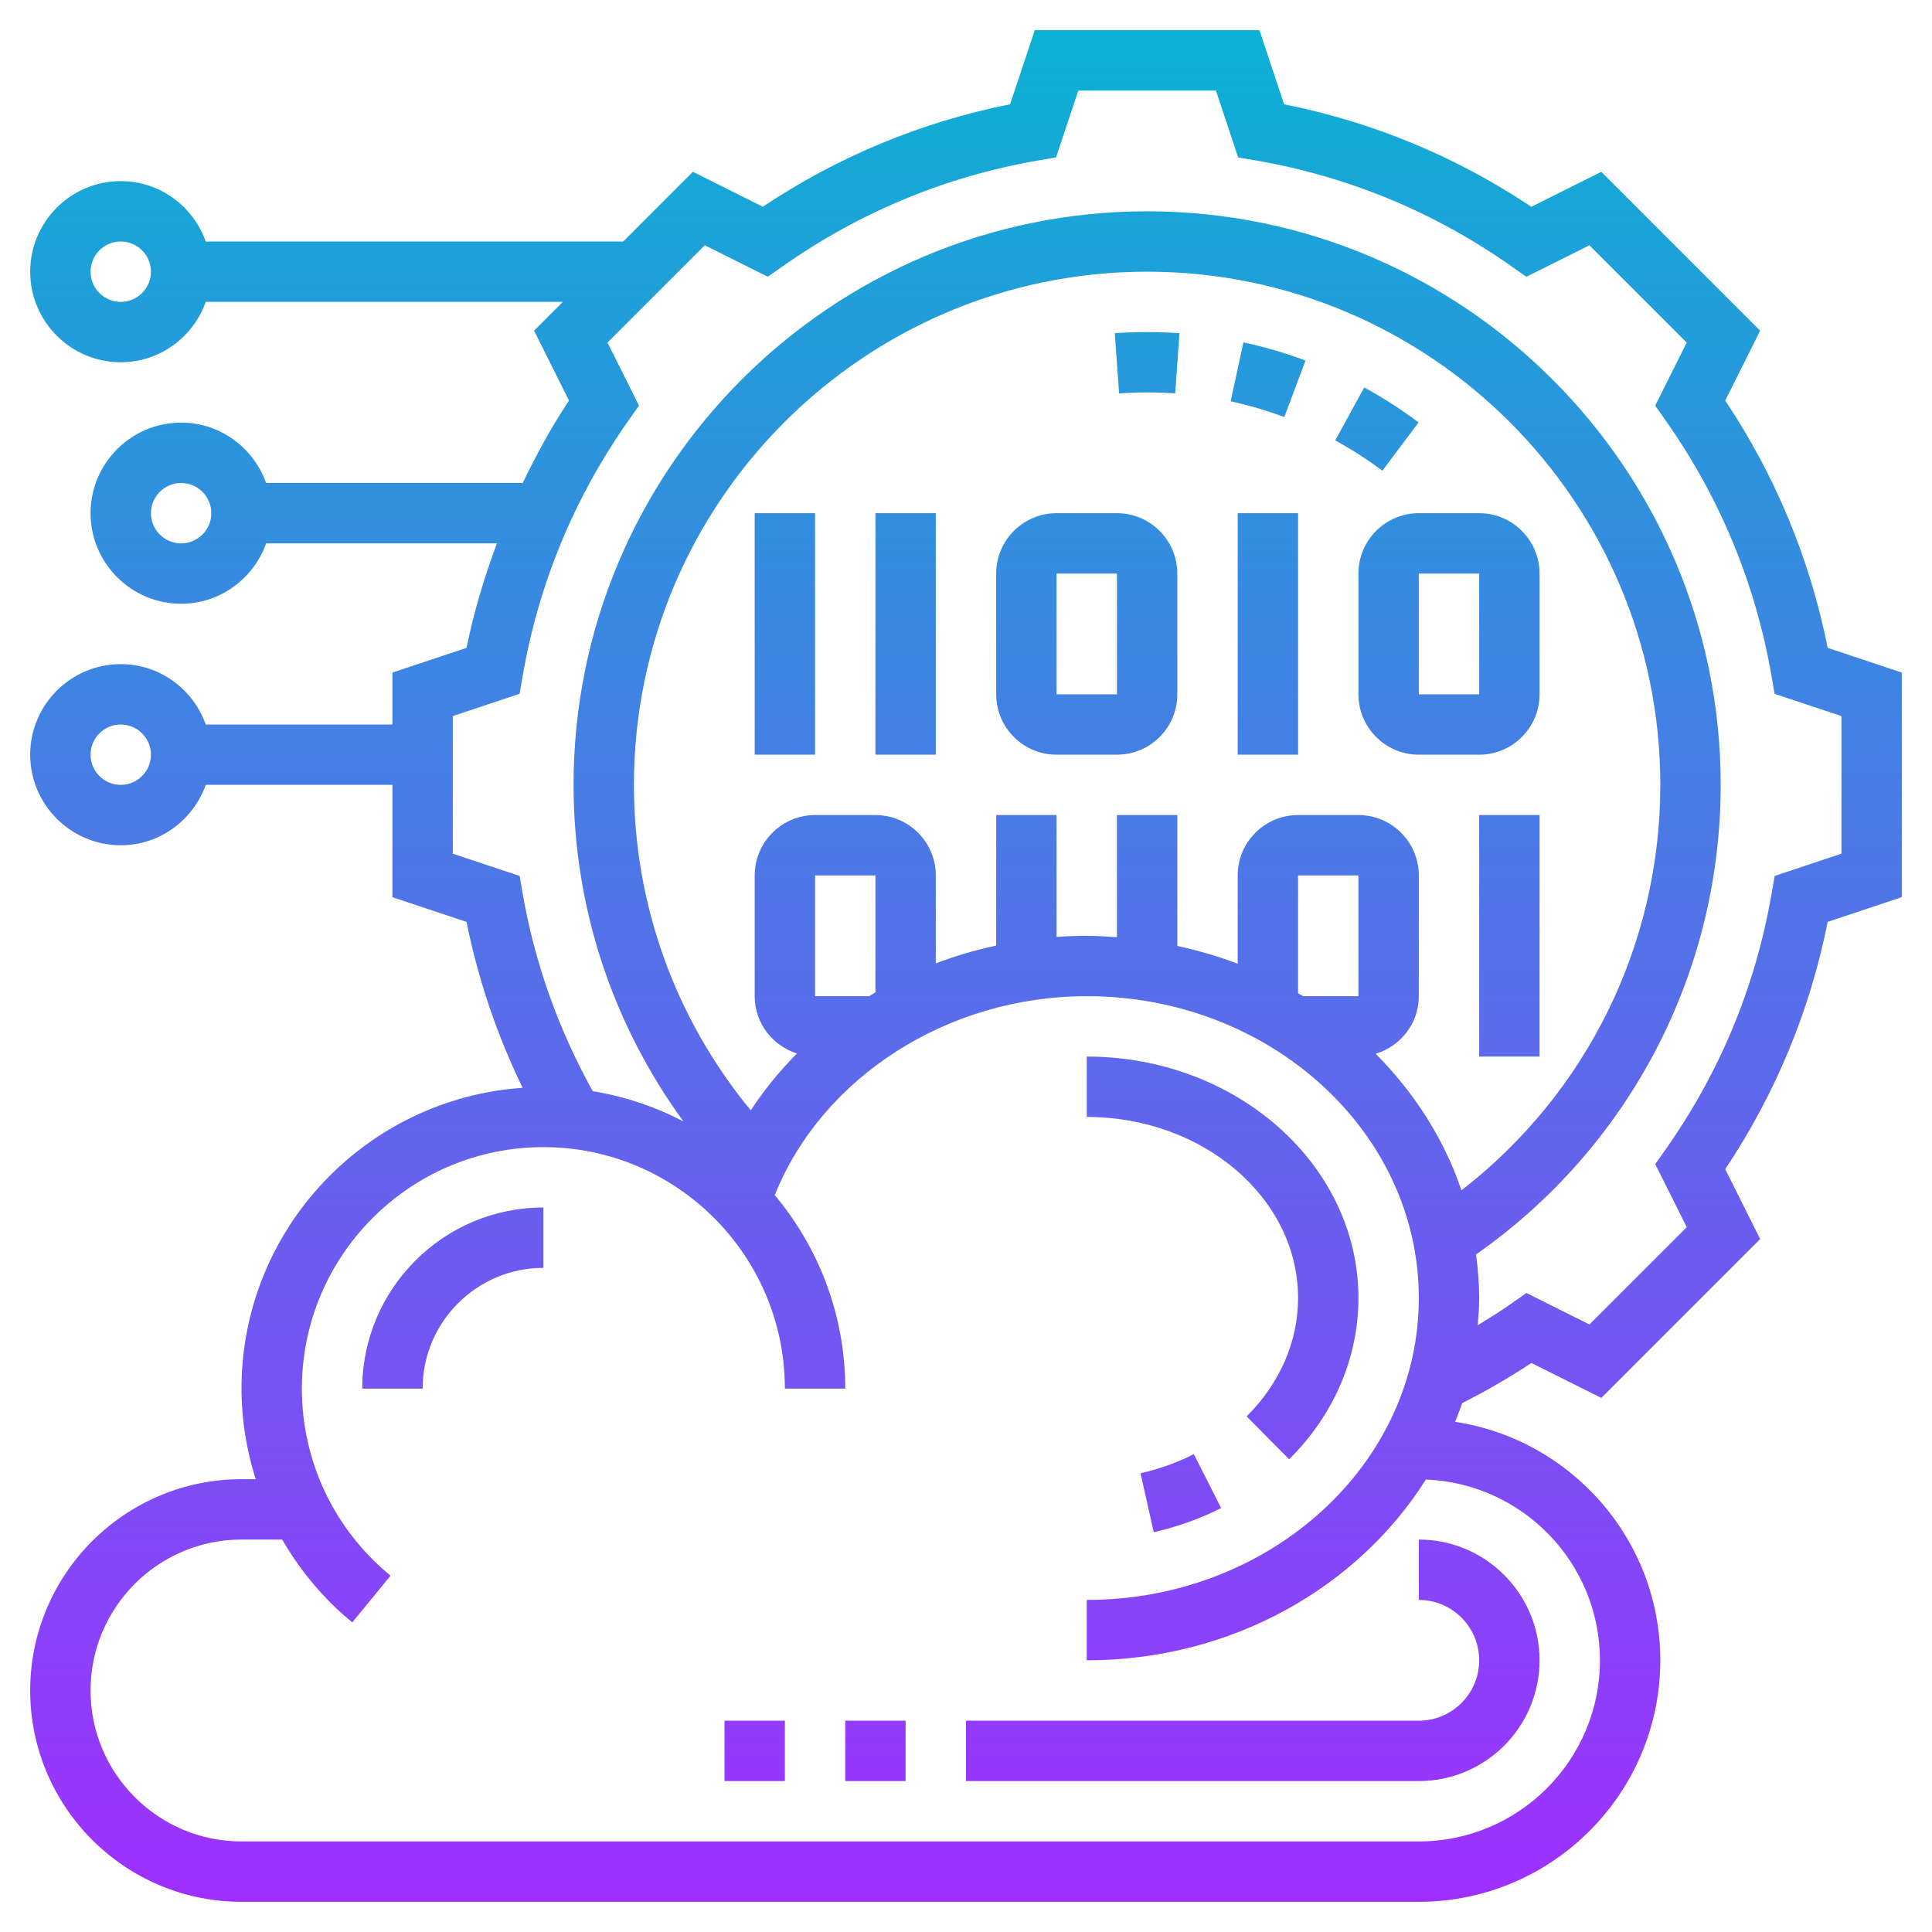 <svg id="Layer_35" enable-background="new 0 0 64 64" height="512" viewBox="0 0 64 64" width="512" xmlns="http://www.w3.org/2000/svg" xmlns:xlink="http://www.w3.org/1999/xlink"><linearGradient id="SVGID_1_" gradientUnits="userSpaceOnUse" x1="32" x2="32" y1="63" y2="1"><stop offset="0" stop-color="#9f2fff"/><stop offset="1" stop-color="#0bb1d3"/></linearGradient><path d="m29 17h2v8h-2zm10 2v4c0 1.103-.897 2-2 2h-2c-1.103 0-2-.897-2-2v-4c0-1.103.897-2 2-2h2c1.103 0 2 .897 2 2zm-1.999 4-.001-4h-2v4zm3.999 2h2v-8h-2zm10 2h-2v8h2zm-26-2h2v-8h-2zm24 0h-2c-1.103 0-2-.897-2-2v-4c0-1.103.897-2 2-2h2c1.103 0 2 .897 2 2v4c0 1.103-.897 2-2 2zm-2-2h2.001l-.001-4h-2zm13.545-1.539 2.455.818v7.441l-2.455.818c-.587 2.941-1.727 5.692-3.394 8.192l1.157 2.315-5.262 5.262-2.316-1.157c-.735.491-1.507.93-2.293 1.331-.069.21-.155.413-.236.619 3.842.583 6.799 3.898 6.799 7.9 0 4.411-3.589 8-8 8h-39c-3.859 0-7-3.141-7-7s3.141-7 7-7h.47c-.302-.959-.47-1.967-.47-3 0-5.282 4.12-9.609 9.313-9.965-.849-1.747-1.475-3.586-1.858-5.496l-2.455-.818v-3.721h-6.184c-.414 1.161-1.514 2-2.816 2-1.654 0-3-1.346-3-3s1.346-3 3-3c1.302 0 2.402.839 2.816 2h6.184v-1.721l2.455-.818c.238-1.19.589-2.338 1.006-3.461h-7.645c-.414 1.161-1.514 2-2.816 2-1.654 0-3-1.346-3-3s1.346-3 3-3c1.302 0 2.402.839 2.816 2h8.499c.454-.936.949-1.854 1.534-2.731l-1.157-2.315.953-.954h-11.829c-.414 1.161-1.514 2-2.816 2-1.654 0-3-1.346-3-3s1.346-3 3-3c1.302 0 2.402.839 2.816 2h13.829l2.308-2.309 2.316 1.158c2.501-1.668 5.251-2.808 8.191-3.395l.819-2.454h7.441l.818 2.455c2.94.587 5.69 1.727 8.191 3.395l2.316-1.158 5.262 5.262-1.157 2.315c1.668 2.5 2.807 5.25 3.395 8.192zm-55.545-12.461c0-.551-.448-1-1-1s-1 .449-1 1 .448 1 1 1 1-.449 1-1zm2 8c0-.551-.448-1-1-1s-1 .449-1 1 .448 1 1 1 1-.449 1-1zm-2 8c0-.551-.448-1-1-1s-1 .449-1 1 .448 1 1 1 1-.449 1-1zm42.233 24.012c-2.254 3.574-6.439 5.988-11.233 5.988v-2c6.065 0 11-4.486 11-10s-4.935-10-11-10c-4.61 0-8.77 2.685-10.335 6.59 1.455 1.737 2.335 3.972 2.335 6.41h-2c0-4.411-3.589-8-8-8s-8 3.589-8 8c0 2.409 1.071 4.668 2.938 6.196l-1.268 1.547c-.95-.777-1.725-1.712-2.322-2.743h-1.348c-2.757 0-5 2.243-5 5s2.243 5 5 5h39c3.309 0 6-2.691 6-6 0-3.23-2.567-5.864-5.767-5.988zm1.18-9.581c4.146-3.213 6.587-8.133 6.587-13.431 0-9.374-7.626-17-17-17s-17 7.626-17 17c0 3.97 1.371 7.746 3.87 10.782.443-.68.96-1.307 1.53-1.884-.809-.257-1.4-1.006-1.4-1.898v-4c0-1.103.897-2 2-2h2c1.103 0 2 .897 2 2v2.913c.643-.245 1.312-.443 2-.591v-4.322h2v4.037c.331-.023.664-.037 1-.037.338 0 .669.023 1 .047v-4.047h2v4.335c.688.151 1.359.343 2 .59v-2.925c0-1.103.897-2 2-2h2c1.103 0 2 .897 2 2v4c0 .903-.606 1.66-1.429 1.907 1.277 1.286 2.265 2.819 2.842 4.524zm-3.413-10.431h-2v3.904c.056.033.115.062.17.096h1.83zm-16.204 4c.069-.042.135-.087.204-.128v-3.872h-2v4zm32.204-9.279-2.214-.737-.102-.589c-.531-3.069-1.712-5.919-3.509-8.469l-.345-.489 1.044-2.088-3.223-3.223-2.088 1.043-.489-.344c-2.553-1.798-5.402-2.979-8.47-3.509l-.589-.102-.736-2.214h-4.559l-.737 2.213-.589.102c-3.067.531-5.917 1.711-8.47 3.509l-.489.344-2.088-1.043-3.223 3.223 1.044 2.088-.345.489c-1.797 2.55-2.978 5.4-3.509 8.469l-.102.589-2.212.738v4.559l2.214.737.102.589c.398 2.303 1.187 4.497 2.318 6.54 1.067.177 2.079.516 3.005 1.003-2.35-3.228-3.639-7.094-3.639-11.149 0-10.477 8.523-19 19-19s19 8.523 19 19c0 6.23-3.021 11.992-8.104 15.556.062.474.104.954.104 1.444 0 .305-.025.603-.049.902.381-.234.761-.47 1.125-.726l.488-.345 2.089 1.044 3.223-3.223-1.044-2.089.345-.488c1.797-2.551 2.978-5.4 3.509-8.469l.102-.589 2.212-.738zm-14 33.279h-15v2h15c2.206 0 4-1.794 4-4s-1.794-4-4-4v2c1.103 0 2 .897 2 2s-.897 2-2 2zm-19 2h2v-2h-2zm-4 0h2v-2h-2zm13.781-10.196.438 1.951c.779-.175 1.53-.443 2.233-.799l-.904-1.785c-.555.281-1.15.494-1.767.633zm5.219-5.804c0 1.439-.605 2.831-1.704 3.92l1.408 1.42c1.481-1.467 2.296-3.363 2.296-5.34 0-4.411-4.037-8-9-8v2c3.859 0 7 2.691 7 6zm-31 3h2c0-2.206 1.794-4 4-4v-2c-3.309 0-6 2.691-6 6zm24.929-34.962.143 1.995c.613-.044 1.243-.044 1.858 0l.141-1.995c-.71-.05-1.435-.05-2.142 0zm3.838 2.256c.604.131 1.203.307 1.778.522l.701-1.873c-.665-.249-1.357-.452-2.056-.603zm6.225.699c-.569-.427-1.175-.817-1.8-1.159l-.961 1.754c.542.297 1.067.635 1.562 1.005z" fill="url(#SVGID_1_)"/></svg>